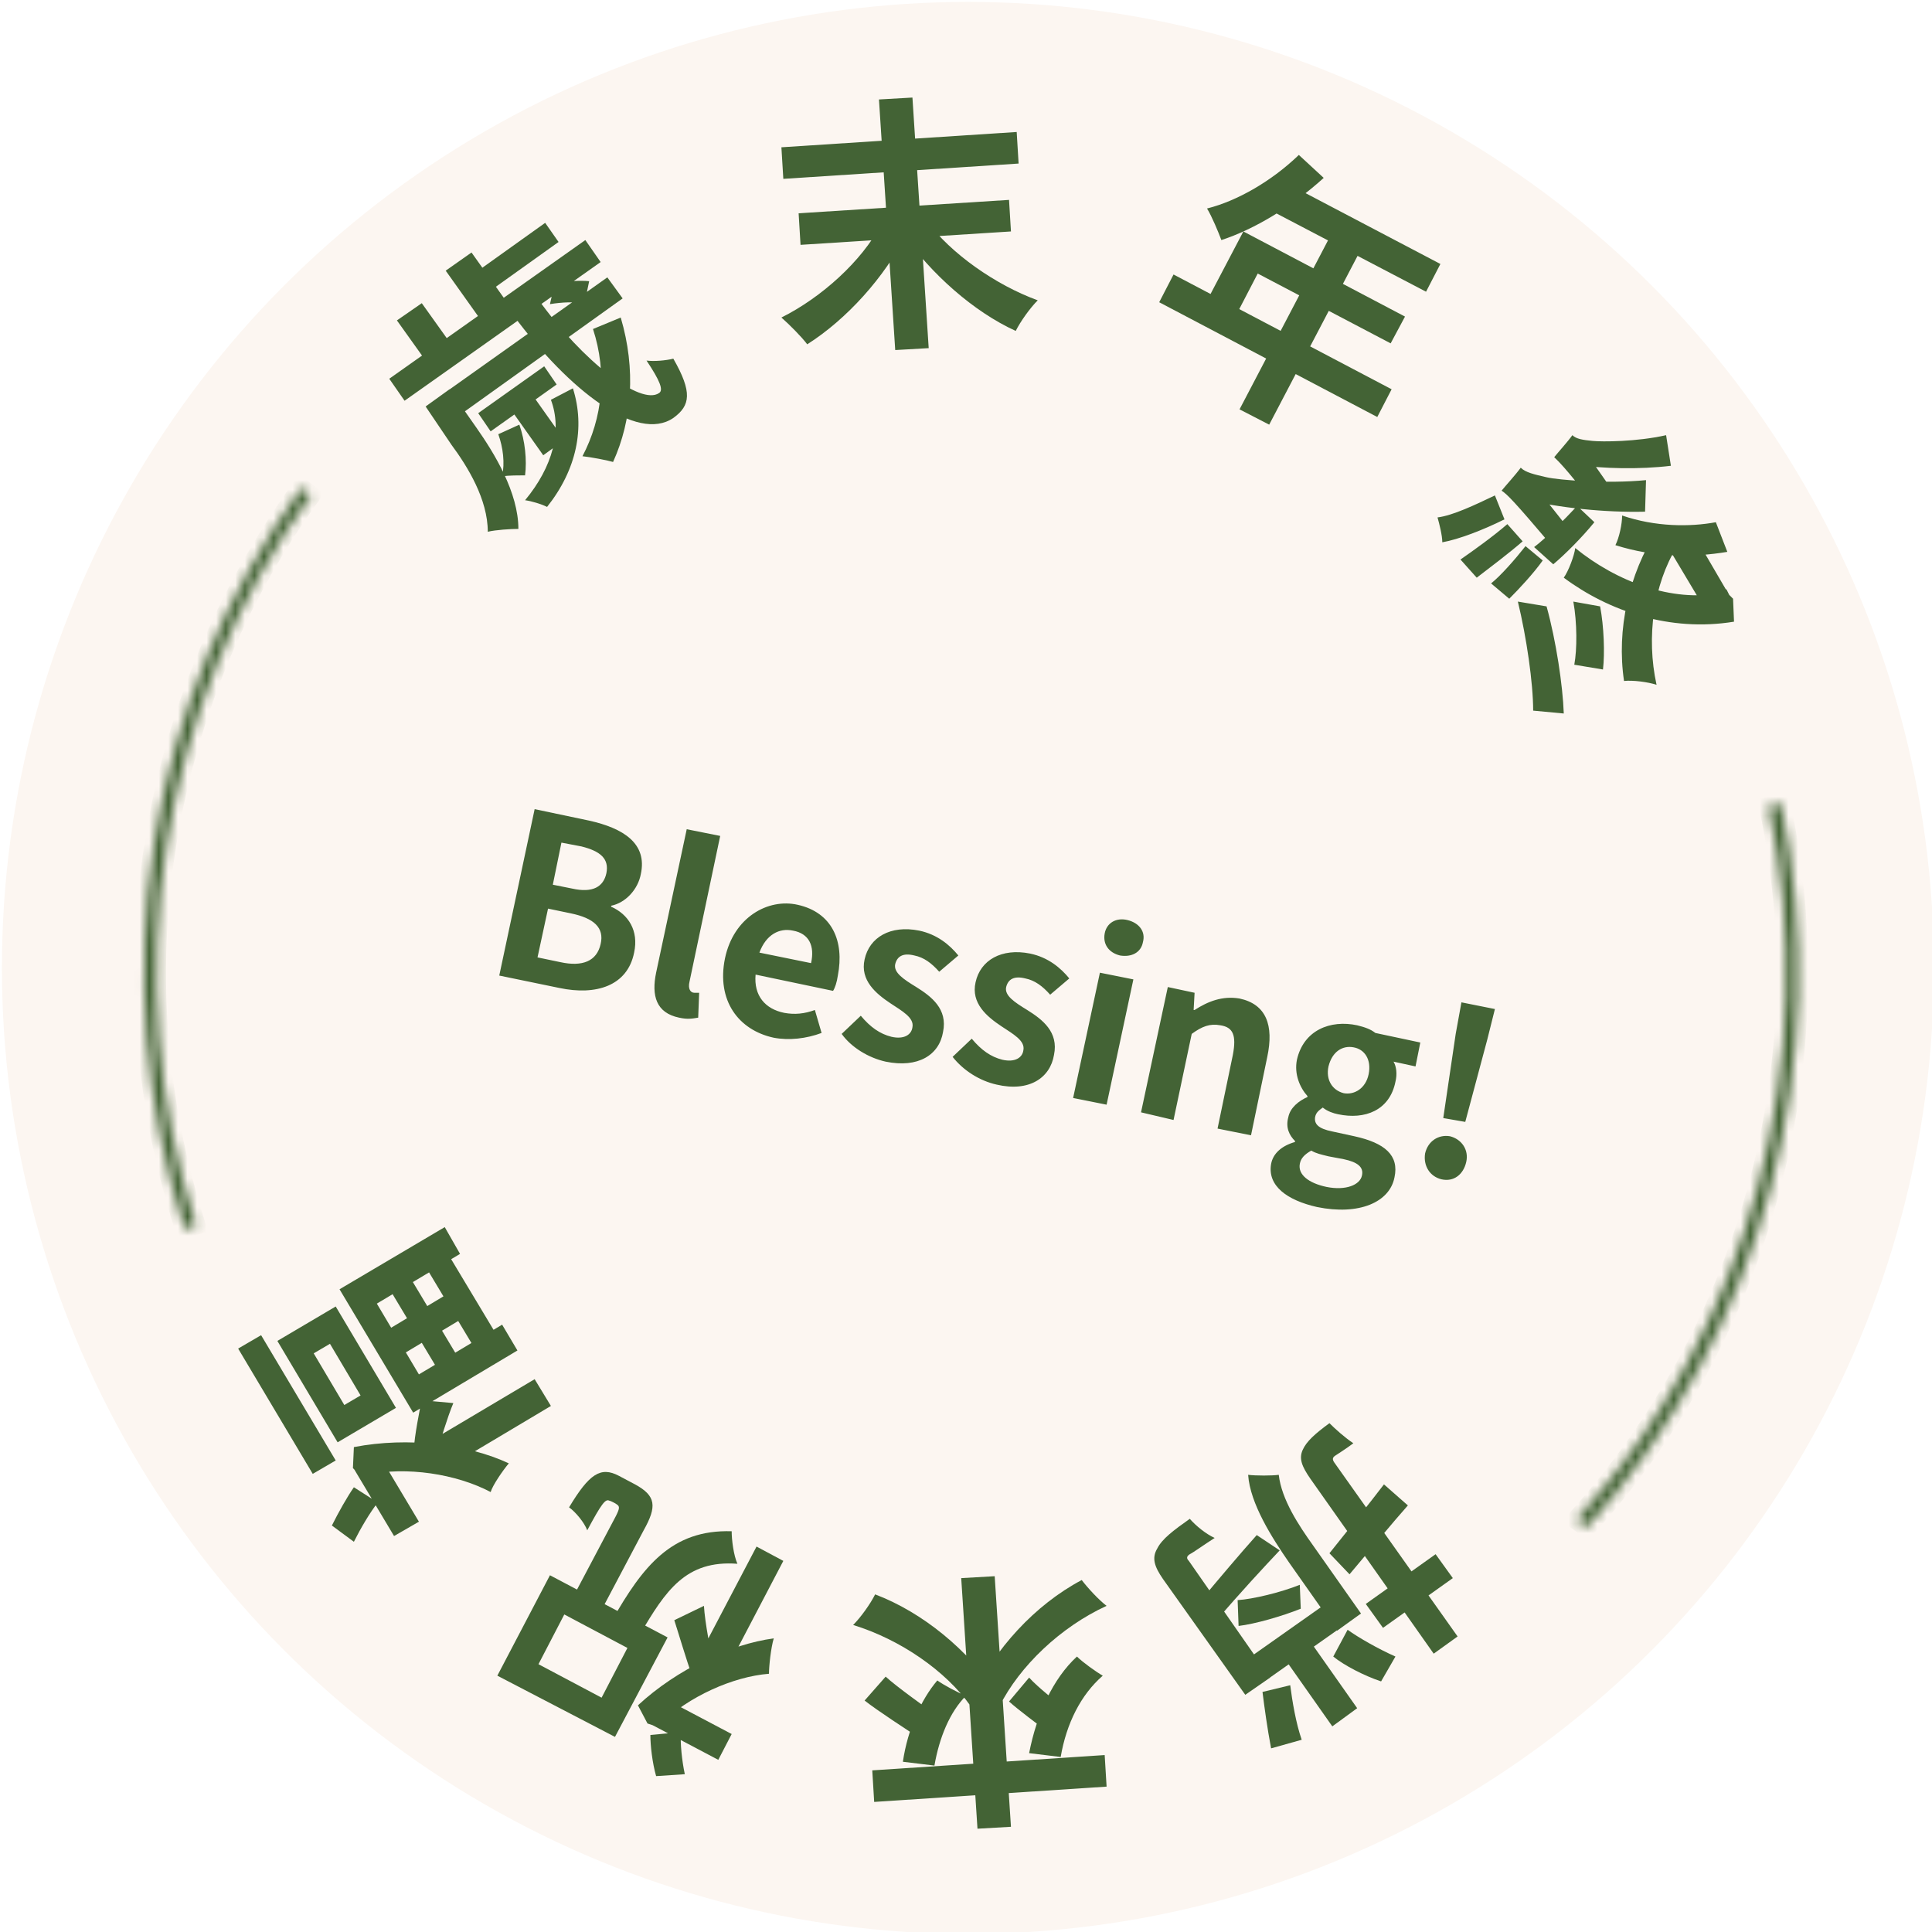 <?xml version="1.0" encoding="utf-8"?>
<!-- Generator: Adobe Illustrator 23.1.0, SVG Export Plug-In . SVG Version: 6.00 Build 0)  -->
<svg version="1.1" id="圖層_1" xmlns="http://www.w3.org/2000/svg" xmlns:xlink="http://www.w3.org/1999/xlink" x="0px" y="0px"
	 viewBox="0 0 202 202" style="enable-background:new 0 0 202 202;" xml:space="preserve">
<style type="text/css">
	.st0{fill:#FCF6F1;}
	.st1{fill:#436335;}
	.st2{fill:#FFFFFF;filter:url(#Adobe_OpacityMaskFilter);}
	.st3{mask:url(#path-11-inside-1_200_17220_1_);fill:none;stroke:#436335;stroke-width:2;}
	.st4{fill:#FFFFFF;filter:url(#Adobe_OpacityMaskFilter_1_);}
	.st5{mask:url(#path-12-inside-2_200_17220_1_);fill:none;stroke:#436335;stroke-width:2;}
</style>
<circle class="st0" cx="101.2" cy="101.2" r="101"/>
<path class="st1" d="M53.7,33l2.5-1.8C61,37.9,67,42.4,68.9,41.1c0.5-0.3,0.1-1.3-1.3-3.4c0.8,0.1,2,0,2.8-0.2c2,3.5,1.8,4.9,0,6.2
	C66.6,46.3,59.5,40.8,53.7,33z M57.5,31.8l0.5-2.2c1.1-0.2,2.7-0.3,3.6-0.2l-0.5,2.4C60.3,31.5,58.7,31.6,57.5,31.8z M62,34.4
	l2.9-1.2c1.6,5.4,1.2,10.7-0.8,15.1c-0.7-0.2-2.3-0.5-3.2-0.6C63,43.7,63.5,39,62,34.4z M52.1,45.4l2.2-1c0.6,1.7,0.8,3.7,0.6,5.3
	c-0.6,0-1.7,0-2.4,0.1C52.8,48.4,52.6,46.8,52.1,45.4z M45.9,41.5L63.5,29l1.6,2.2L47.5,43.8L45.9,41.5z M50,43.2l6.9-4.9l1.3,1.9
	l-6.9,4.9L50,43.2z M40.7,39.6l20.5-14.5l1.6,2.3L42.3,41.9L40.7,39.6z M49.3,28.8l7.7-5.5l1.4,2l-7.7,5.5L49.3,28.8z M44.5,42.5
	l2.5-1.8l2.8,4c1.9,2.7,4.4,6.8,4.4,10.6c-0.8,0-2.4,0.1-3.2,0.3c0-3.4-2.1-6.8-3.8-9.1L44.5,42.5z M46.6,28.3l2.7-1.9l4.2,5.9
	l-2.7,1.9L46.6,28.3z M41.5,33.5l2.6-1.8l3.5,4.9L45,38.4L41.5,33.5z M57.6,41.8l2.3-1.2c1.3,4.1,0.4,8.5-2.7,12.4
	c-0.6-0.3-1.6-0.6-2.3-0.7C57.8,48.8,58.8,45,57.6,41.8z M53.4,42.8l2.2-1.6l3.4,4.8l-2.2,1.6L53.4,42.8z"/>
<path class="st1" d="M81.7,15.4l24.6-1.6l0.2,3.3l-24.6,1.6L81.7,15.4z M83.5,22.3l22-1.4l0.2,3.3l-22,1.4L83.5,22.3z M91.9,10.4
	l3.5-0.2l1.7,26.2l-3.5,0.2L91.9,10.4z M92.1,23.5l2.7,0.9c-2.3,4.6-6.3,9-10.4,11.6c-0.6-0.8-1.9-2.1-2.7-2.8
	C85.9,31.1,90.1,27.3,92.1,23.5z M96.9,23.1c2.5,3.4,7.2,6.7,11.6,8.3c-0.8,0.8-1.8,2.2-2.3,3.2c-4.4-2-8.9-6-11.8-10.2L96.9,23.1z"
	/>
<path class="st1" d="M135.8,16.2l2.6,2.4c-3.3,3-7.3,5.4-10.7,6.5c-0.3-0.8-1-2.5-1.5-3.3C129.4,21,133,18.9,135.8,16.2z
	 M134.8,19.3l15.8,8.3l-1.5,2.9l-17.2-9L134.8,19.3z M130,24.2l16.9,8.9l-1.5,2.8l-13.9-7.3l-2.7,5.2l-3-1.6L130,24.2z M122.7,28.7
	l22.8,12l-1.5,2.9l-22.8-12L122.7,28.7z M139.6,23.7l3.1,1.6l-10,19.1l-3.1-1.6L139.6,23.7z"/>
<path class="st1" d="M164.5,62.9l2.8,0.5c0.4,2.1,0.5,4.9,0.3,6.6l-3-0.5C164.9,67.9,164.9,65.1,164.5,62.9z M158.7,62.9l3,0.5
	c1,3.6,1.7,8.3,1.8,11.2l-3.2-0.3C160.3,71.4,159.6,66.6,158.7,62.9z M179.4,54.6l1.2,3.1c-3.6,0.6-7.6,0.6-11.7-0.7
	c0.4-0.8,0.7-2.2,0.7-3.1C173.1,55.1,176.7,55.1,179.4,54.6z M177.4,56.4l3.5,6l-2.5,1.5l-4.3-7.2L177.4,56.4z M180.5,61.6l0.3,0.6
	l0.4,0.4l0.1,2.4c-6.7,1.1-13.1-1.1-17.8-4.6c0.5-0.7,1.1-2.3,1.2-3.1c4.3,3.5,10.1,5.7,15.3,4.7L180.5,61.6z M175.3,57.2
	c-2.4,3.9-3.2,9.4-2.1,14.4c-0.9-0.3-2.5-0.5-3.4-0.4c-0.8-5.4,0.5-11.1,3.4-15.7L175.3,57.2z M164.9,52.9l1.8,1.7
	c-1.3,1.6-3.1,3.4-4.3,4.4l-2-1.8C161.6,56.3,163.5,54.4,164.9,52.9z M157.6,54.8l1.6,1.8c-1.5,1.3-3.5,2.8-4.8,3.8l-1.7-1.9
	C154,57.6,156.1,56.1,157.6,54.8z M156.3,51.8l1,2.5c-2.2,1.1-4.8,2.1-6.5,2.4c0-0.7-0.3-1.9-0.5-2.6
	C151.9,53.9,154.2,52.8,156.3,51.8z M162.5,47.8c0.4-0.5,1.4-1.6,1.9-2.3c0.4,0.4,1.1,0.5,2.1,0.6c1,0.1,4.6,0.1,7.7-0.6l0.5,3.2
	c-3.3,0.4-7.1,0.3-9.9-0.1l0,0C164.7,48.6,162.9,47.6,162.5,47.8z M162.5,47.8l1.9-1.2l1.4,0.7l2.8,4c-0.8,0.2-1.8,0.7-2.3,1
	C163.6,48.8,162.9,48.2,162.5,47.8z M157,51.3c0.4-0.5,1.5-1.7,2-2.4c0.5,0.5,1.4,0.7,2.7,1c1.3,0.3,6.3,0.7,10.4,0.3l-0.1,3.3
	c-4.2,0.1-9-0.4-12.7-1.3l-0.1,0C159.3,52.2,157.5,51,157,51.3z M157,51.3l1.9-1.3l1.4,0.6l4.2,5.3c-0.7,0.3-1.7,0.8-2.3,1.1
	C158.3,52.4,157.6,51.7,157,51.3z M159.5,57.1l1.8,1.5c-1,1.4-2.5,3-3.5,4l-1.9-1.6C156.9,60.2,158.4,58.5,159.5,57.1z"/>
<path class="st1" d="M147.2,157.4c-1.6,1.8-3.9,4.6-6.1,7.2l-2.1-2.2c2-2.5,4.1-5.1,5.7-7.2L147.2,157.4z M151.9,165l-7.3,5.2
	l-1.8-2.5l7.3-5.2L151.9,165z M152.4,171.1l-2.5,1.8L137,154.6c-0.9-1.3-1.2-2.1-0.8-3c0.4-0.9,1.3-1.7,2.8-2.8
	c0.6,0.6,1.6,1.5,2.5,2.1c-0.8,0.6-1.6,1.1-1.9,1.3s-0.3,0.4-0.1,0.7L152.4,171.1z M136.1,181.9l-3.2,0.9c-0.4-2.1-0.7-4.3-0.9-5.9
	l2.9-0.7C135.1,177.8,135.5,180.2,136.1,181.9z M145.9,173.2l-1.5,2.6c-1.8-0.6-3.9-1.7-5-2.6l1.5-2.8
	C142,171.2,144.1,172.4,145.9,173.2z M132.8,175.4l-2.6,1.8l-8.6-12.1c-0.9-1.3-1.2-2.2-0.6-3.2c0.5-1,1.7-1.9,3.4-3.1
	c0.6,0.7,1.7,1.6,2.6,2c-1.1,0.7-2.2,1.5-2.6,1.7c-0.3,0.2-0.4,0.4-0.1,0.7L132.8,175.4z M141.9,178.6l-2.6,1.9l-5.7-8.1l2.6-1.9
	L141.9,178.6z M141,169.6l-9.5,6.7l-1.7-2.4l9.5-6.7L141,169.6z M142.3,168.7l-2.5,1.8l-5-7.1c-1.8-2.6-4.1-6.2-4.3-9.2
	c0.8,0.1,2.5,0.1,3.2,0c0.3,2.6,2.1,5.3,3.6,7.4L142.3,168.7z M133.8,162.1c-1.7,1.8-4.2,4.5-6.5,7.2l-1.8-1.9c2-2.4,4.2-5,5.9-6.9
	L133.8,162.1z M135.9,165.7l0.1,2.5c-2,0.8-4.8,1.6-6.5,1.8l-0.1-2.7C131,167.2,133.9,166.5,135.9,165.7z"/>
<path class="st1" d="M115.7,186.8l-24.3,1.6l-0.2-3.3l24.3-1.6L115.7,186.8z M105.7,191l-3.5,0.2l-1.7-26.2l3.5-0.2L105.7,191z
	 M104.5,178.4l-2.9-0.9c2.4-5.1,6.6-9.7,11.5-12.3c0.6,0.8,1.8,2.1,2.6,2.7C110.9,170.1,106.6,174.2,104.5,178.4z M101.5,178.4
	c-2.6-3.7-7.4-7-12.3-8.5c0.8-0.8,1.8-2.2,2.3-3.2c5,1.9,9.7,5.8,12.8,10.4L101.5,178.4z M111.7,178.9l-2,2.3
	c-1.3-1-3.2-2.4-4.2-3.3l2.1-2.5C108.5,176.4,110.4,177.9,111.7,178.9z M110.9,183.7l-3.3-0.4c0.8-4.1,2.5-7.8,5-10.1
	c0.6,0.6,2,1.6,2.7,2C113,177.2,111.5,180.2,110.9,183.7z M98.4,179.7l-2,2.2c-1.8-1.2-4.6-3-6-4.1l2.2-2.5
	C93.8,176.4,96.5,178.3,98.4,179.7z M97.7,184.6l-3.3-0.4c0.5-3.4,1.9-6.5,3.6-8.5c0.7,0.5,2.2,1.3,3,1.6
	C99.3,179,98.2,181.7,97.7,184.6z"/>
<path class="st1" d="M62.7,168.7l-2.9-1.5l4.6-8.7c0.4-0.8,0.4-1,0.1-1.2c-0.1-0.1-0.7-0.4-0.8-0.4c-0.4-0.2-0.8,0.3-2.3,3.1
	c-0.3-0.8-1.2-1.9-1.9-2.4c2.1-3.5,3.3-4.3,5.2-3.3c0.4,0.2,1.3,0.7,1.7,0.9c2.2,1.2,2.3,2.3,0.9,4.8L62.7,168.7z M62.9,177.5
	l2.7-5.2l-6.6-3.5l-2.7,5.2L62.9,177.5z M64.3,181.6L52,175.2l5.5-10.5l12.3,6.5L64.3,181.6z M66.9,170.9l-2.9-1.5
	c3.2-5.6,6.2-9.5,12.5-9.3c0,0.9,0.2,2.5,0.6,3.4C71.7,163.1,69.6,166.3,66.9,170.9z M75.1,184l-7.2-3.8l1.4-2.7l7.2,3.8L75.1,184z
	 M76.3,173.9l-4.6,1.9l7.4-14.1l2.8,1.5L76.3,173.9z M72.3,175c-0.4-1-1.5-4.7-1.8-5.6l3.1-1.5c0.1,1.7,0.7,4.9,1.1,6.4L72.3,175z
	 M68.9,180.7l-0.6-0.3l-0.6-0.2l-1-1.9c4.1-3.8,9.7-6.4,14.2-7c-0.3,1-0.5,2.9-0.5,3.7c-3.8,0.3-8.4,2.4-11.3,5.2L68.9,180.7z
	 M71.6,185.5l-3,0.2c-0.4-1.4-0.6-3.2-0.6-4.3l3.2-0.3C71.1,182.2,71.3,184.1,71.6,185.5z"/>
<path class="st1" d="M37,161.2l-2.3-1.7c0.7-1.4,1.6-3,2.3-4l2.5,1.6C38.7,158.1,37.7,159.8,37,161.2z M41.6,141.9l-1.5-2.6l8-4.8
	l1.5,2.6L41.6,141.9z M36,146.9l1.7-1l-3.2-5.4l-1.7,1L36,146.9z M35.3,150.8L29,140.2l6.1-3.6l6.3,10.6L35.3,150.8z M43.2,147.7
	l-7.7-12.9l11-6.5l1.6,2.8l-8.7,5.2l4.4,7.4l8.7-5.2l1.6,2.7L43.2,147.7z M46.2,143.9l-6-10l2.1-1.3l6,10L46.2,143.9z M50,141.6
	l-6-10l2.3-1.4l6,10L50,141.6z M32.7,154.1l-7.8-13.1l2.4-1.4l7.8,13.1L32.7,154.1z M41.2,160.6l-4.3-7.2l2.6-1.5l4.3,7.2
	L41.2,160.6z M43.3,151.3c0-0.9,0.6-4.1,0.8-4.9l3.3,0.3c-0.6,1.4-1.4,4.1-1.8,5.4L43.3,151.3z M37.6,154.5l-0.3-0.6l-0.4-0.4
	l0.1-2.2c5.7-1.1,11.9-0.3,16.2,1.7c-0.6,0.7-1.7,2.3-1.9,3c-3.6-1.9-8.8-2.7-13-1.8L37.6,154.5z M47.7,152.9l-5.1-0.8l13.3-7.9
	l1.7,2.8L47.7,152.9z"/>
<path class="st1" d="M52.2,102l3.7-17.4l5.7,1.2c3.6,0.8,6.1,2.4,5.4,5.6c-0.3,1.6-1.6,3-3.1,3.3l0,0.1c1.8,0.8,2.9,2.5,2.4,4.8
	c-0.7,3.5-4,4.5-7.8,3.7L52.2,102z M57.8,92.5l2,0.4c2.2,0.5,3.3-0.2,3.6-1.6c0.3-1.5-0.6-2.3-2.6-2.8l-2.1-0.4L57.8,92.5z
	 M56.2,100.1l2.4,0.5c2.3,0.5,3.8-0.1,4.2-1.9c0.4-1.7-0.7-2.7-3.1-3.2l-2.4-0.5L56.2,100.1z M71,106.4c-2.4-0.5-2.9-2.3-2.4-4.7
	l3.2-15l3.5,0.7l-3.2,15.2c-0.2,0.8,0.1,1.2,0.5,1.2c0.1,0,0.2,0,0.5,0l-0.1,2.6C72.4,106.5,71.9,106.6,71,106.4z M80.9,108.5
	c-3.7-0.8-6-3.9-5.1-8.3c0.9-4.3,4.5-6.3,7.6-5.6c3.6,0.8,4.9,3.8,4.2,7.4c-0.1,0.7-0.3,1.3-0.5,1.6l-8.1-1.7c-0.2,2.2,1,3.6,3,4
	c1.1,0.2,2.1,0.1,3.2-0.3l0.7,2.4C84.3,108.6,82.5,108.8,80.9,108.5z M79.4,99.6l5.4,1.1c0.4-1.8-0.2-3.1-1.9-3.4
	C81.5,97,80.1,97.7,79.4,99.6z M92.6,111c-1.8-0.4-3.6-1.5-4.6-2.9l2-1.9c1,1.2,2,1.9,3.2,2.2c1.3,0.3,2.1-0.2,2.2-1
	c0.2-1-1.1-1.7-2.3-2.5c-1.5-1-3.2-2.4-2.7-4.6c0.5-2.3,2.7-3.6,5.7-3c1.9,0.4,3.2,1.5,4.1,2.6l-2,1.7c-0.8-0.9-1.6-1.5-2.6-1.7
	c-1.2-0.3-1.8,0.1-2,0.9c-0.2,0.9,0.9,1.6,2.2,2.4c1.6,1,3.3,2.3,2.8,4.7C98.2,110.3,96,111.7,92.6,111z M104.2,113.4
	c-1.8-0.4-3.5-1.5-4.6-2.9l2-1.9c1,1.2,2,1.9,3.2,2.2c1.3,0.3,2.1-0.2,2.2-1c0.2-1-1.1-1.7-2.3-2.5c-1.5-1-3.2-2.4-2.7-4.6
	c0.5-2.3,2.7-3.6,5.7-3c1.9,0.4,3.2,1.5,4.1,2.6l-2,1.7c-0.8-0.9-1.6-1.5-2.6-1.7c-1.2-0.3-1.8,0.1-2,0.9c-0.2,0.9,0.9,1.6,2.2,2.4
	c1.6,1,3.3,2.3,2.8,4.7C109.8,112.7,107.6,114.2,104.2,113.4z M112.2,114.8l2.8-13.1l3.5,0.7l-2.8,13.1L112.2,114.8z M117.1,99.9
	c-1.2-0.3-1.8-1.2-1.6-2.3c0.2-1.1,1.2-1.7,2.4-1.4c1.2,0.3,1.9,1.2,1.6,2.3C119.3,99.6,118.3,100.1,117.1,99.9z M119.3,116.3
	l2.8-13.1l2.8,0.6l-0.1,1.8l0.1,0c1.4-0.9,2.9-1.5,4.7-1.2c2.8,0.6,3.6,2.8,2.9,6.1l-1.7,8.2l-3.5-0.7l1.6-7.7
	c0.4-2.1,0-2.9-1.3-3.1c-1.1-0.2-1.9,0.1-3,0.9l-1.9,9L119.3,116.3z M137.7,126.2c-3.1-0.7-5.2-2.2-4.8-4.5c0.2-1.1,1.1-1.9,2.5-2.3
	l0-0.1c-0.6-0.6-1-1.4-0.7-2.5c0.2-1,1.1-1.7,2-2.1l0-0.1c-0.8-0.9-1.4-2.3-1.1-3.8c0.7-3.1,3.5-4.2,6.3-3.6
	c0.8,0.2,1.4,0.4,1.9,0.8l4.7,1l-0.5,2.5l-2.3-0.5c0.3,0.5,0.4,1.3,0.2,2.1c-0.6,3-3.2,4-6,3.4c-0.5-0.1-1.1-0.3-1.6-0.7
	c-0.4,0.3-0.7,0.5-0.8,1c-0.1,0.7,0.3,1.2,1.8,1.5l2.3,0.5c3.2,0.7,4.7,2,4.2,4.3C145.3,125.7,142.1,127.1,137.7,126.2z
	 M140.5,114.3c1.1,0.2,2.3-0.5,2.6-2c0.3-1.5-0.4-2.6-1.6-2.8c-1.1-0.2-2.2,0.4-2.6,2C138.6,112.9,139.3,114,140.5,114.3z
	 M138.7,124.1c2,0.4,3.5-0.2,3.7-1.2c0.2-0.9-0.5-1.4-1.9-1.7l-1.6-0.3c-0.8-0.2-1.3-0.3-1.8-0.6c-0.7,0.4-1.1,0.8-1.2,1.4
	C135.7,122.8,136.8,123.7,138.7,124.1z M150.9,116.9l1.3-8.8l0.6-3.3l3.5,0.7l-0.8,3.2l-2.3,8.6L150.9,116.9z M150.7,123.3
	c-1.2-0.3-1.9-1.4-1.7-2.7c0.3-1.3,1.4-2,2.6-1.8c1.2,0.3,2,1.4,1.7,2.7S152,123.6,150.7,123.3z"/>
<defs>
	<filter id="Adobe_OpacityMaskFilter" filterUnits="userSpaceOnUse" x="14.1" y="49.7" width="19.8" height="80.1">
		<feColorMatrix  type="matrix" values="1 0 0 0 0  0 1 0 0 0  0 0 1 0 0  0 0 0 1 0"/>
	</filter>
</defs>
<mask maskUnits="userSpaceOnUse" x="14.1" y="49.7" width="19.8" height="80.1" id="path-11-inside-1_200_17220_1_">
	<path class="st2" d="M19.3,128.5c-4.2-13-5.3-26.7-3.2-40.2c2.1-13.5,7.4-26.2,15.4-37.3l1,0.8c-7.9,10.9-13,23.4-15.1,36.7
		c-2.1,13.3-1,26.8,3.1,39.6L19.3,128.5z"/>
</mask>
<path class="st3" d="M19.3,128.5c-4.2-13-5.3-26.7-3.2-40.2c2.1-13.5,7.4-26.2,15.4-37.3l1,0.8c-7.9,10.9-13,23.4-15.1,36.7
	c-2.1,13.3-1,26.8,3.1,39.6L19.3,128.5z"/>
<defs>
	<filter id="Adobe_OpacityMaskFilter_1_" filterUnits="userSpaceOnUse" x="163.5" y="82.8" width="25.6" height="78.3">
		<feColorMatrix  type="matrix" values="1 0 0 0 0  0 1 0 0 0  0 0 1 0 0  0 0 0 1 0"/>
	</filter>
</defs>
<mask maskUnits="userSpaceOnUse" x="163.5" y="82.8" width="25.6" height="78.3" id="path-12-inside-2_200_17220_1_">
	<path class="st4" d="M165.9,159.7c9.1-10.1,15.7-22.3,19.2-35.4c3.5-13.2,3.9-27,1.1-40.3l-1.3,0.3c2.8,13.1,2.4,26.7-1.1,39.7
		c-3.5,13-10,24.9-19,34.9L165.9,159.7z"/>
</mask>
<path class="st5" d="M165.9,159.7c9.1-10.1,15.7-22.3,19.2-35.4c3.5-13.2,3.9-27,1.1-40.3l-1.3,0.3c2.8,13.1,2.4,26.7-1.1,39.7
	c-3.5,13-10,24.9-19,34.9L165.9,159.7z"/>
</svg>
